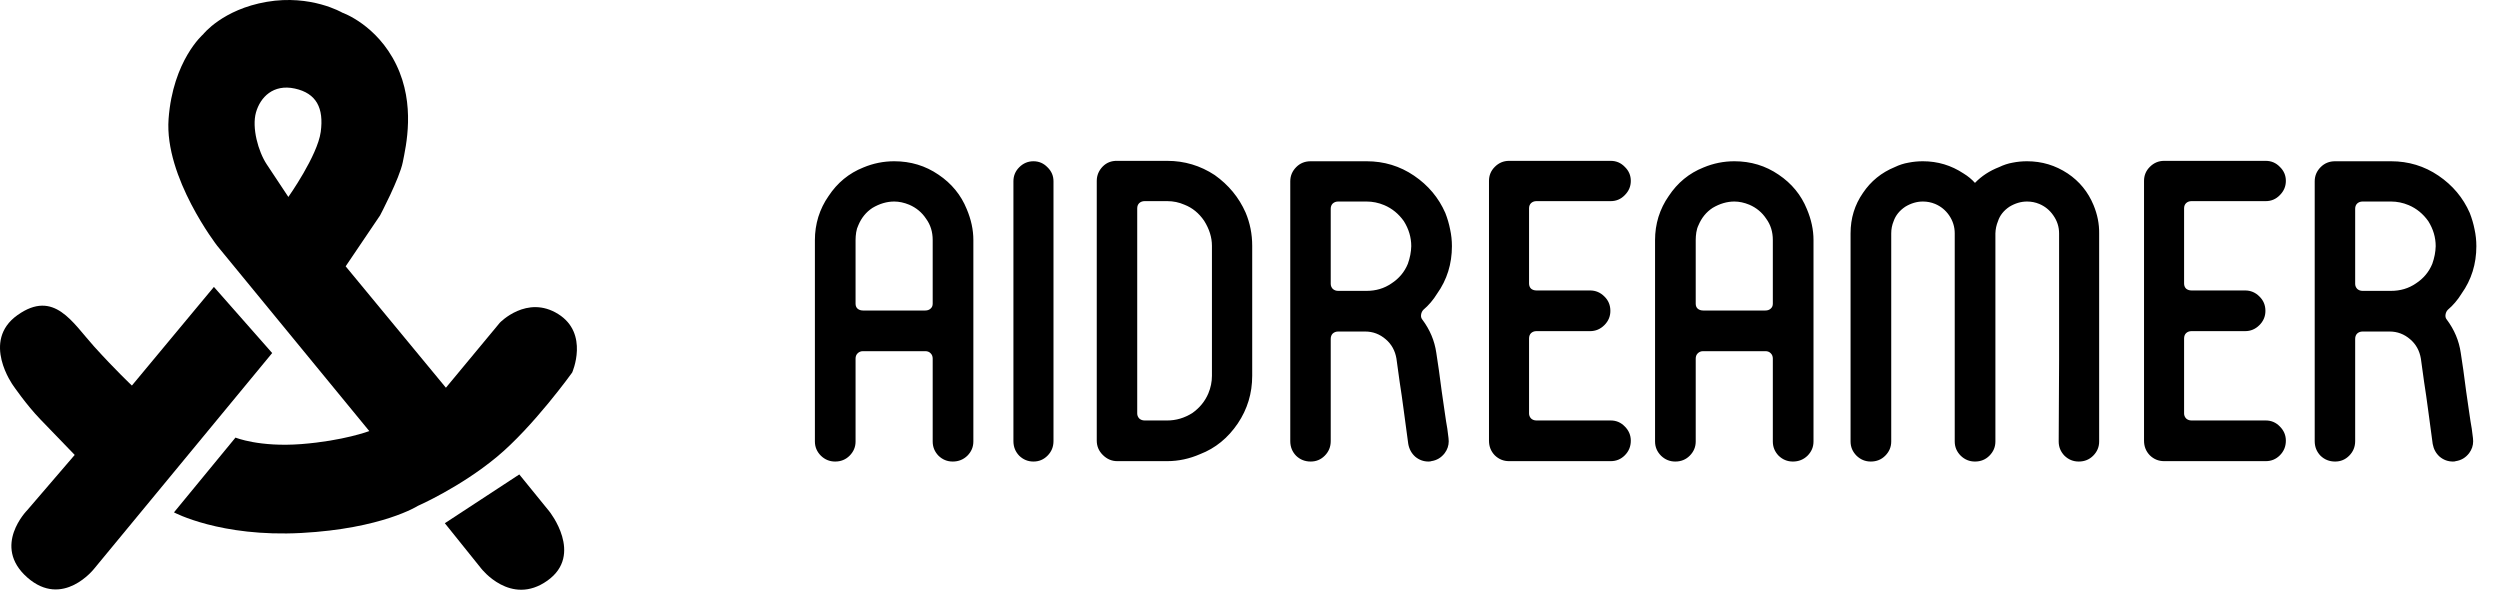 <svg width="195" height="46" viewBox="0 0 195 46" fill="none" xmlns="http://www.w3.org/2000/svg">
<path d="M63.562 34.438V18.719C63.562 18.104 63.651 17.505 63.828 16.922C64.016 16.328 64.281 15.787 64.625 15.297C65.312 14.255 66.219 13.51 67.344 13.062C68.115 12.74 68.917 12.578 69.75 12.578C71.031 12.578 72.182 12.927 73.203 13.625C74.224 14.312 74.958 15.208 75.406 16.312C75.75 17.125 75.922 17.927 75.922 18.719V34.438C75.922 34.865 75.766 35.234 75.453 35.547C75.141 35.849 74.76 36 74.312 36C73.885 36 73.516 35.849 73.203 35.547C72.901 35.234 72.75 34.865 72.75 34.438V27.969C72.75 27.802 72.698 27.667 72.594 27.562C72.49 27.448 72.349 27.391 72.172 27.391H67.312C67.146 27.391 67.005 27.448 66.891 27.562C66.787 27.667 66.734 27.802 66.734 27.969V34.438C66.734 34.865 66.578 35.234 66.266 35.547C65.963 35.849 65.588 36 65.141 36C64.713 36 64.344 35.849 64.031 35.547C63.719 35.234 63.562 34.865 63.562 34.438ZM66.734 23.688C66.734 23.854 66.787 23.984 66.891 24.078C67.005 24.172 67.146 24.219 67.312 24.219H72.172C72.338 24.219 72.474 24.172 72.578 24.078C72.693 23.984 72.75 23.854 72.75 23.688V18.719C72.75 18.083 72.578 17.531 72.234 17.062C71.912 16.573 71.474 16.208 70.922 15.969C70.516 15.802 70.125 15.719 69.75 15.719C69.177 15.719 68.609 15.885 68.047 16.219C67.557 16.542 67.193 16.99 66.953 17.562C66.87 17.729 66.812 17.917 66.781 18.125C66.75 18.333 66.734 18.531 66.734 18.719V23.688ZM79.047 34.406V14.141C79.047 13.713 79.198 13.349 79.5 13.047C79.812 12.734 80.182 12.578 80.609 12.578C81.037 12.578 81.401 12.734 81.703 13.047C82.016 13.349 82.172 13.713 82.172 14.141V34.406C82.172 34.854 82.016 35.234 81.703 35.547C81.401 35.849 81.037 36 80.609 36C80.182 36 79.812 35.849 79.5 35.547C79.198 35.234 79.047 34.854 79.047 34.406ZM85.547 34.375V14.109C85.547 13.682 85.703 13.307 86.016 12.984C86.318 12.682 86.693 12.537 87.141 12.547H91.047C92.391 12.547 93.625 12.917 94.75 13.656C95.833 14.427 96.635 15.401 97.156 16.578C97.5 17.391 97.672 18.255 97.672 19.172V29.312C97.672 30.677 97.297 31.917 96.547 33.031C95.776 34.167 94.797 34.964 93.609 35.422C92.776 35.786 91.922 35.969 91.047 35.969H87.141C86.713 35.969 86.338 35.807 86.016 35.484C85.703 35.172 85.547 34.802 85.547 34.375ZM88.703 32.25C88.703 32.396 88.755 32.526 88.859 32.641C88.974 32.745 89.115 32.797 89.281 32.797H91.047C91.734 32.797 92.385 32.604 93 32.219C93.573 31.812 93.99 31.302 94.25 30.688C94.438 30.24 94.531 29.781 94.531 29.312V19.172C94.531 18.516 94.328 17.865 93.922 17.219C93.516 16.625 93.005 16.208 92.391 15.969C91.963 15.781 91.516 15.688 91.047 15.688H89.281C89.115 15.688 88.974 15.74 88.859 15.844C88.755 15.948 88.703 16.083 88.703 16.25V32.25ZM100.641 34.406V14.141C100.641 13.713 100.797 13.344 101.109 13.031C101.411 12.729 101.786 12.578 102.234 12.578H106.594C107.958 12.578 109.193 12.953 110.297 13.703C111.401 14.453 112.214 15.422 112.734 16.609C112.901 17.037 113.026 17.463 113.109 17.891C113.203 18.318 113.25 18.755 113.25 19.203C113.25 20.588 112.865 21.823 112.094 22.906C111.948 23.146 111.781 23.375 111.594 23.594C111.417 23.802 111.229 23.99 111.031 24.156C110.927 24.26 110.865 24.391 110.844 24.547C110.823 24.693 110.854 24.818 110.938 24.922C111.531 25.713 111.896 26.578 112.031 27.516C112.094 27.901 112.161 28.354 112.234 28.875C112.307 29.396 112.38 29.943 112.453 30.516C112.536 31.078 112.615 31.62 112.688 32.141C112.76 32.661 112.828 33.094 112.891 33.438L112.984 34.172C112.995 34.255 113 34.339 113 34.422C113 34.755 112.896 35.062 112.688 35.344C112.417 35.698 112.068 35.906 111.641 35.969C111.599 35.99 111.526 36 111.422 36C111.036 36 110.693 35.875 110.391 35.625C110.099 35.365 109.917 35.031 109.844 34.625C109.844 34.604 109.807 34.333 109.734 33.812C109.661 33.292 109.578 32.672 109.484 31.953C109.391 31.234 109.286 30.51 109.172 29.781C109.068 29.042 108.984 28.438 108.922 27.969C108.818 27.354 108.542 26.854 108.094 26.469C107.625 26.062 107.089 25.859 106.484 25.859H104.375C104.208 25.859 104.068 25.912 103.953 26.016C103.849 26.12 103.797 26.26 103.797 26.438V34.406C103.797 34.854 103.641 35.234 103.328 35.547C103.026 35.849 102.661 36 102.234 36C101.786 36 101.406 35.849 101.094 35.547C100.792 35.234 100.641 34.854 100.641 34.406ZM103.797 22.141C103.797 22.287 103.849 22.417 103.953 22.531C104.068 22.635 104.208 22.688 104.375 22.688H106.484H106.516H106.562H106.594C107.323 22.688 107.969 22.495 108.531 22.109C109.125 21.724 109.552 21.213 109.812 20.578C109.979 20.109 110.068 19.651 110.078 19.203C110.078 18.516 109.885 17.865 109.5 17.25C109.094 16.677 108.583 16.26 107.969 16C107.521 15.812 107.062 15.719 106.594 15.719H104.375C104.208 15.719 104.068 15.771 103.953 15.875C103.849 15.979 103.797 16.115 103.797 16.281V22.141ZM116.141 34.375V14.109C116.141 13.682 116.292 13.318 116.594 13.016C116.906 12.703 117.276 12.547 117.703 12.547H125.641C126.068 12.547 126.432 12.703 126.734 13.016C127.047 13.318 127.203 13.682 127.203 14.109C127.203 14.537 127.047 14.906 126.734 15.219C126.432 15.531 126.068 15.688 125.641 15.688H119.844C119.677 15.688 119.536 15.74 119.422 15.844C119.318 15.948 119.266 16.083 119.266 16.25V22.109C119.266 22.276 119.318 22.412 119.422 22.516C119.536 22.609 119.677 22.656 119.844 22.656H124.031C124.458 22.656 124.828 22.812 125.141 23.125C125.453 23.427 125.609 23.802 125.609 24.25C125.609 24.677 125.453 25.047 125.141 25.359C124.828 25.672 124.458 25.828 124.031 25.828H119.844C119.677 25.828 119.536 25.88 119.422 25.984C119.318 26.088 119.266 26.229 119.266 26.406V32.25C119.266 32.396 119.318 32.526 119.422 32.641C119.536 32.745 119.677 32.797 119.844 32.797H125.641C126.068 32.797 126.432 32.953 126.734 33.266C127.047 33.578 127.203 33.948 127.203 34.375C127.203 34.823 127.047 35.203 126.734 35.516C126.432 35.818 126.068 35.969 125.641 35.969H117.703C117.276 35.969 116.906 35.818 116.594 35.516C116.292 35.203 116.141 34.823 116.141 34.375ZM129.094 34.438V18.719C129.094 18.104 129.182 17.505 129.359 16.922C129.547 16.328 129.812 15.787 130.156 15.297C130.844 14.255 131.75 13.51 132.875 13.062C133.646 12.74 134.448 12.578 135.281 12.578C136.562 12.578 137.714 12.927 138.734 13.625C139.755 14.312 140.49 15.208 140.938 16.312C141.281 17.125 141.453 17.927 141.453 18.719V34.438C141.453 34.865 141.297 35.234 140.984 35.547C140.672 35.849 140.292 36 139.844 36C139.417 36 139.047 35.849 138.734 35.547C138.432 35.234 138.281 34.865 138.281 34.438V27.969C138.281 27.802 138.229 27.667 138.125 27.562C138.021 27.448 137.88 27.391 137.703 27.391H132.844C132.677 27.391 132.536 27.448 132.422 27.562C132.318 27.667 132.266 27.802 132.266 27.969V34.438C132.266 34.865 132.109 35.234 131.797 35.547C131.495 35.849 131.12 36 130.672 36C130.245 36 129.875 35.849 129.562 35.547C129.25 35.234 129.094 34.865 129.094 34.438ZM132.266 23.688C132.266 23.854 132.318 23.984 132.422 24.078C132.536 24.172 132.677 24.219 132.844 24.219H137.703C137.87 24.219 138.005 24.172 138.109 24.078C138.224 23.984 138.281 23.854 138.281 23.688V18.719C138.281 18.083 138.109 17.531 137.766 17.062C137.443 16.573 137.005 16.208 136.453 15.969C136.047 15.802 135.656 15.719 135.281 15.719C134.708 15.719 134.141 15.885 133.578 16.219C133.089 16.542 132.724 16.99 132.484 17.562C132.401 17.729 132.344 17.917 132.312 18.125C132.281 18.333 132.266 18.531 132.266 18.719V23.688ZM144.344 34.438V18.203C144.344 17.026 144.667 15.974 145.312 15.047C145.927 14.13 146.755 13.458 147.797 13.031C148.141 12.865 148.495 12.75 148.859 12.688C149.224 12.615 149.599 12.578 149.984 12.578C151.141 12.578 152.198 12.896 153.156 13.531C153.5 13.74 153.797 13.984 154.047 14.266C154.557 13.734 155.188 13.323 155.938 13.031C156.281 12.865 156.63 12.75 156.984 12.688C157.349 12.615 157.724 12.578 158.109 12.578C159.266 12.578 160.323 12.896 161.281 13.531C162.198 14.146 162.87 14.969 163.297 16C163.599 16.729 163.745 17.463 163.734 18.203V28.156V34.438C163.734 34.865 163.578 35.234 163.266 35.547C162.964 35.849 162.589 36 162.141 36C161.714 36 161.344 35.849 161.031 35.547C160.729 35.234 160.578 34.865 160.578 34.438L160.609 28.156V18.203C160.609 17.693 160.458 17.224 160.156 16.797C159.875 16.391 159.51 16.094 159.062 15.906C158.76 15.781 158.443 15.719 158.109 15.719C157.641 15.719 157.182 15.854 156.734 16.125C156.286 16.427 155.99 16.802 155.844 17.25C155.719 17.552 155.651 17.87 155.641 18.203V34.438C155.641 34.865 155.484 35.234 155.172 35.547C154.87 35.849 154.495 36 154.047 36C153.62 36 153.25 35.849 152.938 35.547C152.625 35.234 152.469 34.865 152.469 34.438V18.203C152.469 17.693 152.323 17.224 152.031 16.797C151.75 16.391 151.385 16.094 150.938 15.906C150.635 15.781 150.318 15.719 149.984 15.719C149.516 15.719 149.057 15.854 148.609 16.125C148.161 16.427 147.859 16.802 147.703 17.25C147.578 17.552 147.516 17.87 147.516 18.203V34.438C147.516 34.865 147.359 35.234 147.047 35.547C146.745 35.849 146.37 36 145.922 36C145.495 36 145.125 35.849 144.812 35.547C144.5 35.234 144.344 34.865 144.344 34.438ZM167.234 34.375V14.109C167.234 13.682 167.385 13.318 167.688 13.016C168 12.703 168.37 12.547 168.797 12.547H176.734C177.161 12.547 177.526 12.703 177.828 13.016C178.141 13.318 178.297 13.682 178.297 14.109C178.297 14.537 178.141 14.906 177.828 15.219C177.526 15.531 177.161 15.688 176.734 15.688H170.938C170.771 15.688 170.63 15.74 170.516 15.844C170.411 15.948 170.359 16.083 170.359 16.25V22.109C170.359 22.276 170.411 22.412 170.516 22.516C170.63 22.609 170.771 22.656 170.938 22.656H175.125C175.552 22.656 175.922 22.812 176.234 23.125C176.547 23.427 176.703 23.802 176.703 24.25C176.703 24.677 176.547 25.047 176.234 25.359C175.922 25.672 175.552 25.828 175.125 25.828H170.938C170.771 25.828 170.63 25.88 170.516 25.984C170.411 26.088 170.359 26.229 170.359 26.406V32.25C170.359 32.396 170.411 32.526 170.516 32.641C170.63 32.745 170.771 32.797 170.938 32.797H176.734C177.161 32.797 177.526 32.953 177.828 33.266C178.141 33.578 178.297 33.948 178.297 34.375C178.297 34.823 178.141 35.203 177.828 35.516C177.526 35.818 177.161 35.969 176.734 35.969H168.797C168.37 35.969 168 35.818 167.688 35.516C167.385 35.203 167.234 34.823 167.234 34.375ZM180.547 34.406V14.141C180.547 13.713 180.703 13.344 181.016 13.031C181.318 12.729 181.693 12.578 182.141 12.578H186.5C187.865 12.578 189.099 12.953 190.203 13.703C191.307 14.453 192.12 15.422 192.641 16.609C192.807 17.037 192.932 17.463 193.016 17.891C193.109 18.318 193.156 18.755 193.156 19.203C193.156 20.588 192.771 21.823 192 22.906C191.854 23.146 191.688 23.375 191.5 23.594C191.323 23.802 191.135 23.99 190.938 24.156C190.833 24.26 190.771 24.391 190.75 24.547C190.729 24.693 190.76 24.818 190.844 24.922C191.438 25.713 191.802 26.578 191.938 27.516C192 27.901 192.068 28.354 192.141 28.875C192.214 29.396 192.286 29.943 192.359 30.516C192.443 31.078 192.521 31.62 192.594 32.141C192.667 32.661 192.734 33.094 192.797 33.438L192.891 34.172C192.901 34.255 192.906 34.339 192.906 34.422C192.906 34.755 192.802 35.062 192.594 35.344C192.323 35.698 191.974 35.906 191.547 35.969C191.505 35.99 191.432 36 191.328 36C190.943 36 190.599 35.875 190.297 35.625C190.005 35.365 189.823 35.031 189.75 34.625C189.75 34.604 189.714 34.333 189.641 33.812C189.568 33.292 189.484 32.672 189.391 31.953C189.297 31.234 189.193 30.51 189.078 29.781C188.974 29.042 188.891 28.438 188.828 27.969C188.724 27.354 188.448 26.854 188 26.469C187.531 26.062 186.995 25.859 186.391 25.859H184.281C184.115 25.859 183.974 25.912 183.859 26.016C183.755 26.12 183.703 26.26 183.703 26.438V34.406C183.703 34.854 183.547 35.234 183.234 35.547C182.932 35.849 182.568 36 182.141 36C181.693 36 181.312 35.849 181 35.547C180.698 35.234 180.547 34.854 180.547 34.406ZM183.703 22.141C183.703 22.287 183.755 22.417 183.859 22.531C183.974 22.635 184.115 22.688 184.281 22.688H186.391H186.422H186.469H186.5C187.229 22.688 187.875 22.495 188.438 22.109C189.031 21.724 189.458 21.213 189.719 20.578C189.885 20.109 189.974 19.651 189.984 19.203C189.984 18.516 189.792 17.865 189.406 17.25C189 16.677 188.49 16.26 187.875 16C187.427 15.812 186.969 15.719 186.5 15.719H184.281C184.115 15.719 183.974 15.771 183.859 15.875C183.755 15.979 183.703 16.115 183.703 16.281V22.141Z" fill="black"/>
<path d="M16.685 22.379L21.23 27.537L7.342 44.362C7.342 44.362 4.901 47.49 2.123 45.038C-0.655 42.586 2.123 39.796 2.123 39.796L5.827 35.484C5.827 35.484 4.217 33.819 3.133 32.694C2.049 31.569 1.029 30.073 1.029 30.073C1.029 30.073 -1.496 26.607 1.365 24.577C4.227 22.548 5.658 25.169 7.342 27.029C9.025 28.889 10.288 30.073 10.288 30.073L16.685 22.379Z" fill="black"/>
<path d="M18.368 34.131C18.368 34.131 20.22 34.892 23.503 34.639C26.785 34.385 28.805 33.624 28.805 33.624L16.937 19.166C16.937 19.166 12.813 13.84 13.149 9.274C13.486 4.709 15.843 2.679 15.843 2.679C15.843 2.679 17.358 0.735 20.809 0.143C24.26 -0.449 26.701 0.988 26.701 0.988C26.701 0.988 29.394 1.918 30.91 5.047C32.425 8.175 31.667 11.388 31.415 12.656C31.162 13.924 29.647 16.799 29.647 16.799L26.961 20.773L22.492 15.362C22.492 15.362 24.765 12.149 25.017 10.289C25.27 8.429 24.681 7.274 22.997 6.907C21.314 6.539 20.304 7.583 19.967 8.767C19.631 9.951 20.136 11.811 20.809 12.825C21.482 13.84 22.492 15.362 22.492 15.362L34.781 30.242L38.99 25.169C38.99 25.169 41.094 22.971 43.535 24.493C45.976 26.015 44.629 29.058 44.629 29.058C44.629 29.058 41.599 33.286 38.737 35.653C35.876 38.021 32.593 39.458 32.593 39.458C32.593 39.458 29.815 41.233 23.503 41.572C17.19 41.91 13.57 39.965 13.57 39.965L18.368 34.131Z" fill="black"/>
<path d="M34.697 40.811L40.505 37.006L42.851 39.893C42.851 39.893 45.555 43.263 42.694 45.292C39.832 47.321 37.535 44.344 37.535 44.344L34.697 40.811Z" fill="black"/>
</svg>
